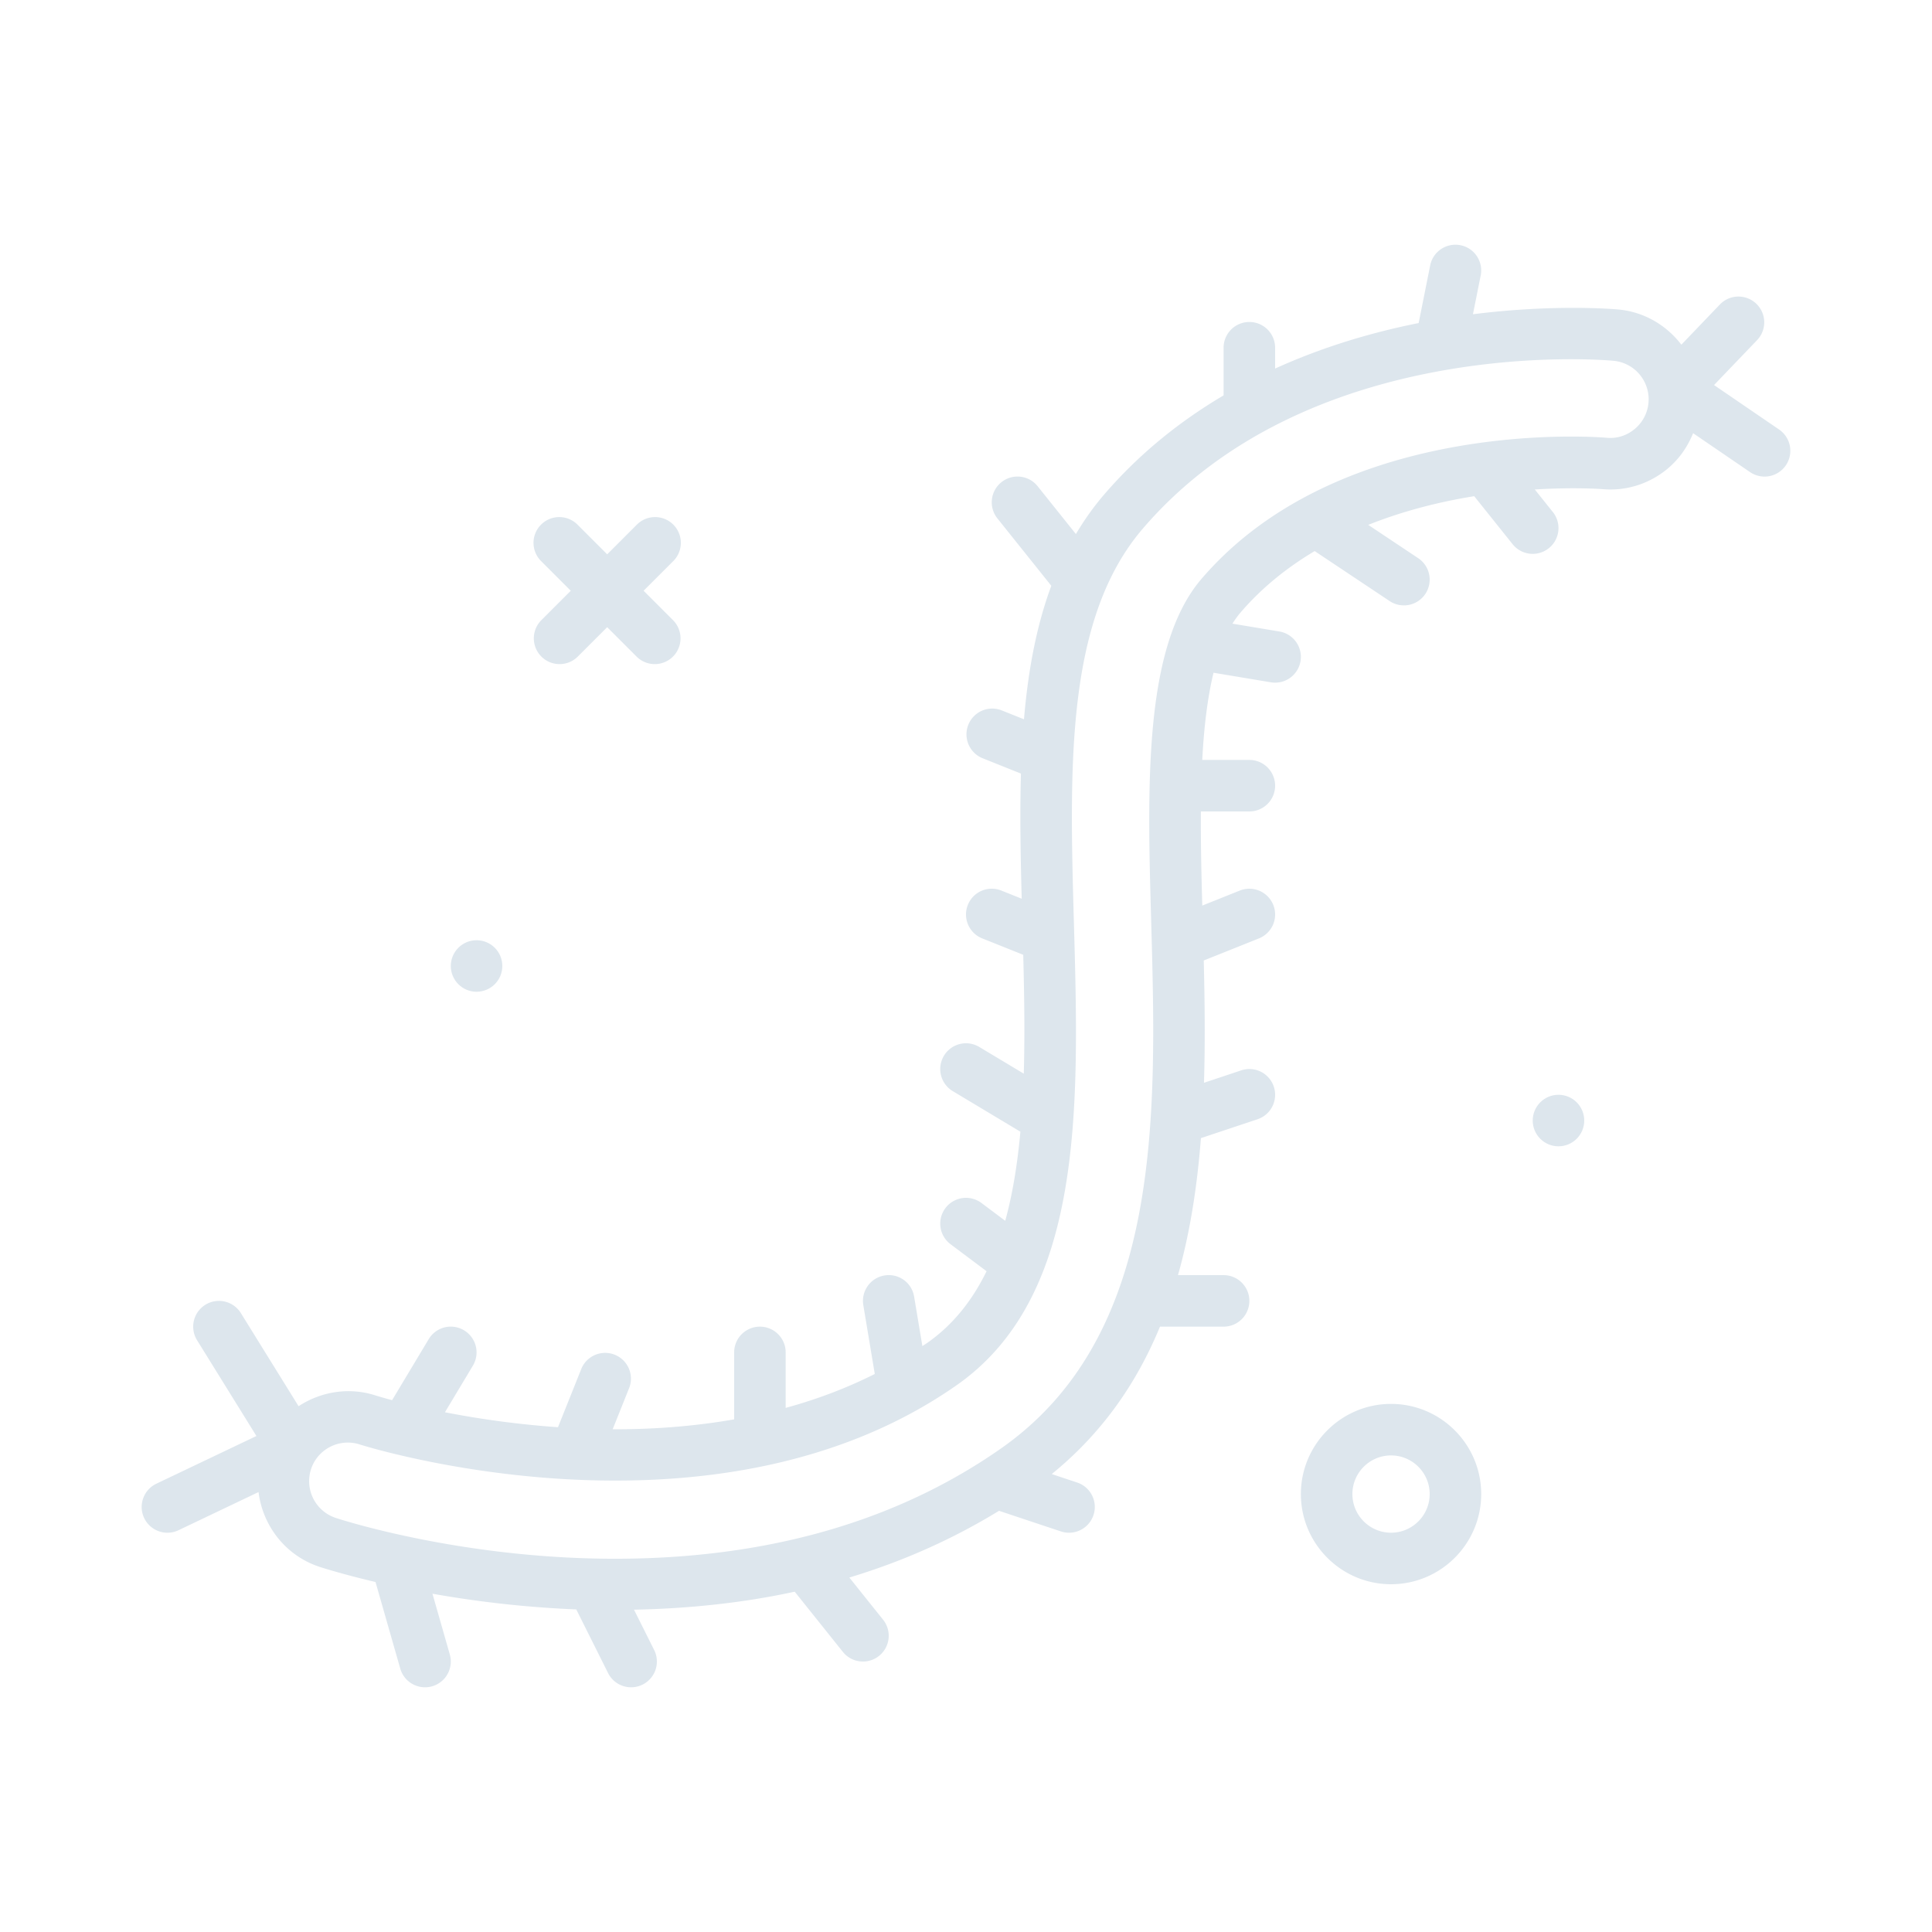<svg xmlns="http://www.w3.org/2000/svg" version="1.1" xmlns:xlink="http://www.w3.org/1999/xlink" xmlns:svgjs="http://svgjs.com/svgjs" width="512" height="512" x="0" y="0" viewBox="0 0 300 300" style="enable-background:new 0 0 512 512" xml:space="preserve" class=""><g><circle cx="242" cy="173.998" r="4" fill="#dde6ed" data-original="#000000" opacity="1"></circle><circle cx="74" cy="149.998" r="4" fill="#dde6ed" data-original="#000000" opacity="1"></circle><path d="M84.065 101.951c.781.781 1.805 1.172 2.828 1.172s2.047-.391 2.828-1.172l4.562-4.563 4.562 4.563c.781.781 1.805 1.172 2.828 1.172s2.047-.391 2.828-1.172a4 4 0 0 0 0-5.656l-4.563-4.563 4.563-4.563a4 4 0 1 0-5.656-5.656l-4.562 4.563-4.562-4.563a4 4 0 1 0-5.656 5.656l4.563 4.563-4.563 4.563a3.997 3.997 0 0 0 0 5.656zM216 217.998c-7.719 0-14 6.281-14 14s6.281 14 14 14 14-6.281 14-14-6.281-14-14-14zm0 20c-3.309 0-6-2.691-6-6s2.691-6 6-6 6 2.691 6 6-2.691 6-6 6zM276.256 66.695l-10.102-6.904 6.734-7.025a4.001 4.001 0 0 0-5.777-5.535l-6.031 6.292c-2.298-3.003-5.759-5.1-9.811-5.468-.881-.079-10.083-.833-22.55.741l1.203-6.013a4 4 0 0 0-3.137-4.707c-2.174-.426-4.277.971-4.707 3.137l-1.791 8.952c-7.075 1.41-14.732 3.627-22.288 7.066v-3.233a4 4 0 0 0-8 0v7.398c-6.674 3.943-13.059 8.992-18.629 15.491-1.633 1.905-3.048 3.929-4.305 6.042l-5.943-7.429a3.996 3.996 0 0 0-5.621-.625 3.996 3.996 0 0 0-.625 5.621l8.371 10.463c-2.354 6.343-3.616 13.323-4.244 20.731l-3.517-1.406a4.002 4.002 0 0 0-2.972 7.43l6.018 2.407c-.182 6.281-.06 12.796.117 19.43l-3.163-1.265a3.995 3.995 0 0 0-5.199 2.227 3.998 3.998 0 0 0 2.227 5.199l6.374 2.55c.162 6.233.258 12.452.084 18.455l-6.913-4.147a3.997 3.997 0 0 0-5.488 1.371 4 4 0 0 0 1.371 5.488l10.504 6.302c-.448 4.907-1.179 9.571-2.354 13.838l-3.691-2.769a4.002 4.002 0 0 0-5.6.799 3.999 3.999 0 0 0 .799 5.6l5.594 4.196c-2.202 4.51-5.186 8.311-9.221 11.136-.246.172-.5.322-.748.49l-1.28-7.679a3.984 3.984 0 0 0-4.604-3.287 4 4 0 0 0-3.287 4.604l1.782 10.692c-4.489 2.258-9.138 3.983-13.837 5.266v-8.616a4 4 0 0 0-8 0v10.398c-6.44 1.126-12.832 1.562-18.865 1.539l2.58-6.451a4.002 4.002 0 0 0-7.43-2.972l-3.64 9.102a144.127 144.127 0 0 1-17.555-2.323l4.34-7.234a4 4 0 0 0-1.371-5.488 3.991 3.991 0 0 0-5.488 1.371l-5.684 9.473a61.387 61.387 0 0 1-2.51-.714c-4.204-1.374-8.57-.596-12.013 1.653L37.4 203.894a4.005 4.005 0 0 0-5.508-1.293 4.002 4.002 0 0 0-1.293 5.508l9.219 14.873-15.541 7.408a4.006 4.006 0 0 0-1.889 5.334 4 4 0 0 0 5.332 1.888l12.426-5.925c.644 5.212 4.165 9.863 9.472 11.61.322.106 3.498 1.135 8.693 2.357l3.842 13.446a4.003 4.003 0 0 0 3.844 2.902 3.999 3.999 0 0 0 3.848-5.101l-2.694-9.429a166.46 166.46 0 0 0 22.33 2.437l4.94 9.881a3.998 3.998 0 0 0 5.367 1.789 4 4 0 0 0 1.789-5.367l-3.131-6.261c8.757-.175 17.096-1.088 24.956-2.794l7.474 9.343a3.987 3.987 0 0 0 3.125 1.502c.877 0 1.76-.287 2.496-.877a3.996 3.996 0 0 0 .625-5.621l-5.237-6.546c8.346-2.516 16.096-5.985 23.245-10.361l9.603 3.2a4.003 4.003 0 0 0 5.061-2.529 4.001 4.001 0 0 0-2.529-5.061l-3.95-1.316c7.895-6.417 13.24-14.224 16.805-22.889H190a4 4 0 0 0 0-8h-7.082c1.923-6.795 2.99-13.964 3.561-21.276l8.787-2.929a4 4 0 0 0 2.529-5.061 3.994 3.994 0 0 0-5.061-2.529l-5.78 1.927c.193-6.342.117-12.719-.036-18.991l8.568-3.428a3.997 3.997 0 0 0 2.227-5.199 4.002 4.002 0 0 0-5.199-2.229l-5.826 2.331c-.134-4.838-.249-9.792-.219-14.616H194a4 4 0 0 0 0-8h-7.316c.26-4.974.795-9.587 1.751-13.539l8.907 1.485a4.002 4.002 0 0 0 4.603-3.287 4.001 4.001 0 0 0-3.287-4.604l-7.282-1.214c.388-.625.804-1.206 1.253-1.729 3.368-3.93 7.317-7.038 11.512-9.543l11.64 7.76a3.996 3.996 0 0 0 5.547-1.109 4 4 0 0 0-1.109-5.547l-7.761-5.174c5.604-2.234 11.278-3.622 16.458-4.452l5.961 7.452a3.987 3.987 0 0 0 3.125 1.502c.877 0 1.76-.287 2.496-.877a3.996 3.996 0 0 0 .625-5.621l-2.799-3.499c6.141-.374 10.302-.068 10.426-.06 3.699.35 7.326-.783 10.197-3.172 1.799-1.497 3.104-3.401 3.96-5.507l8.837 6.038a3.996 3.996 0 0 0 5.559-1.047 4.005 4.005 0 0 0-1.047-5.563zm-22.426-.076c-1.225 1.02-2.746 1.498-4.289 1.363-.402-.043-41.104-3.611-62.986 21.92-9.006 10.512-8.395 32.164-7.803 53.104.85 30.148 1.814 64.32-23.312 81.906-16.23 11.363-36.4 17.127-59.949 17.129-23.871 0-42.578-6.084-43.367-6.344a6.01 6.01 0 0 1-3.822-7.576c.83-2.52 3.18-4.119 5.707-4.119.623 0 1.26.098 1.885.303.543.172 54.762 17.305 92.668-9.221 19.826-13.881 18.998-43.287 18.195-71.752-.684-24.281-1.33-47.217 10.689-61.238 25.721-30.008 71.17-26.256 73.1-26.07a6.005 6.005 0 0 1 5.43 6.518 5.967 5.967 0 0 1-2.146 4.077z" fill="#dde6ed" data-original="#000000" opacity="1"></path></g></svg>